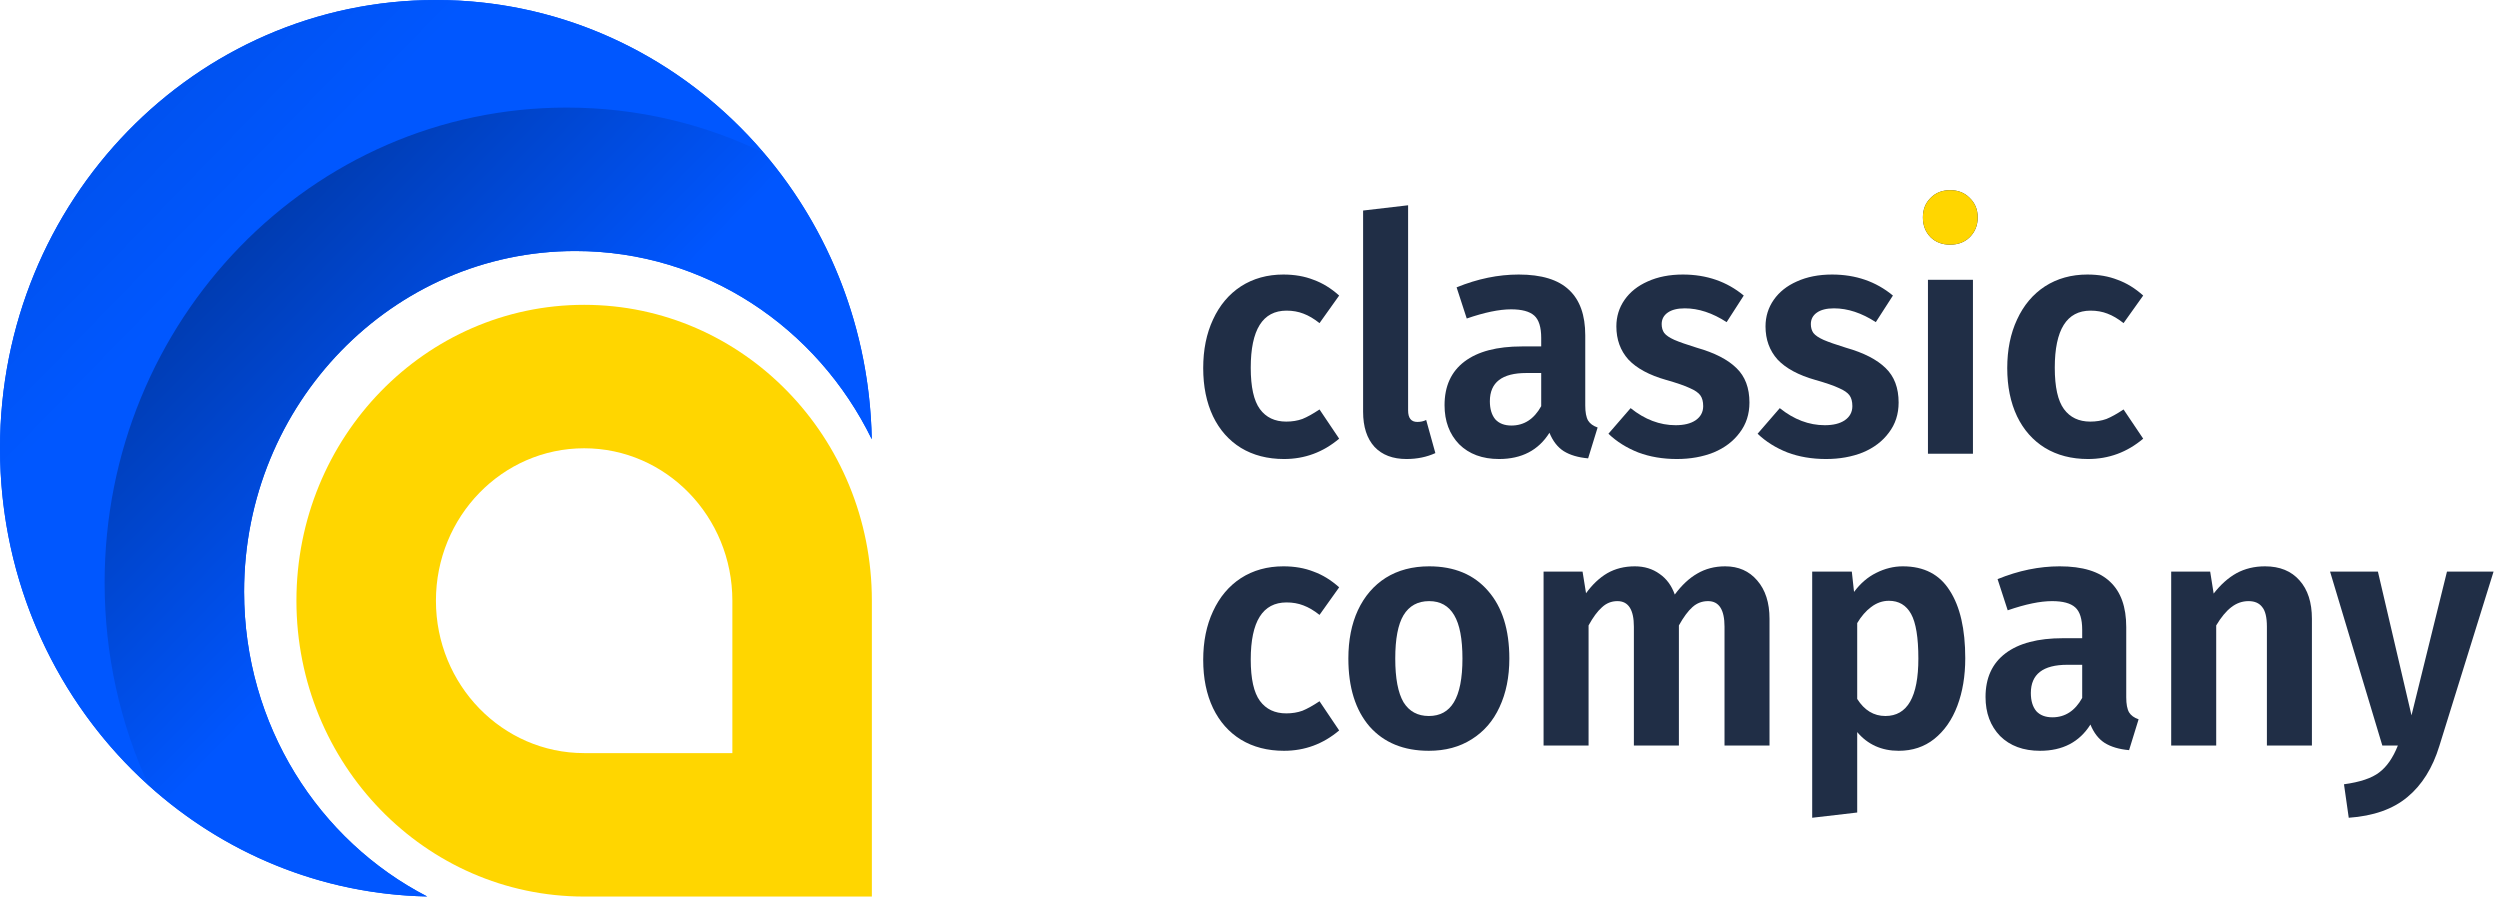 <svg width="145" height="52" viewBox="0 0 145 52" fill="none" xmlns="http://www.w3.org/2000/svg">
<path d="M25.284 0C11.32 0 0 11.641 0 26C0 40.184 11.045 51.715 24.774 51.995C18.48 48.75 14.159 42.054 14.159 34.32C14.159 23.407 22.762 14.56 33.375 14.56C40.896 14.56 47.407 19.003 50.563 25.475C50.291 11.358 39.078 0 25.284 0Z" fill="#0057FF"/>
<path d="M0 26C0 11.641 11.32 0 25.284 0C32.865 0 39.668 3.431 44.302 8.866C40.834 7.182 36.959 6.24 32.869 6.24C18.067 6.24 6.068 18.579 6.068 33.8C6.068 38.005 6.984 41.99 8.622 45.556C3.337 40.791 0 33.796 0 26Z" fill="url(#paint0_linear)"/>
<path d="M44.302 8.866C40.834 7.182 36.959 6.24 32.869 6.24C18.067 6.24 6.068 18.579 6.068 33.8C6.068 38.005 6.984 41.99 8.622 45.556C12.953 49.461 18.591 51.869 24.774 51.995C18.48 48.75 14.159 42.054 14.159 34.32C14.159 23.407 22.762 14.56 33.375 14.56C40.896 14.56 47.407 19.003 50.563 25.475C50.441 19.117 48.099 13.319 44.302 8.866Z" fill="url(#paint1_linear)"/>
<path fill-rule="evenodd" clip-rule="evenodd" d="M42.477 43.68L33.881 43.68C29.133 43.68 25.284 39.722 25.284 34.84C25.284 29.958 29.133 26 33.881 26C38.629 26 42.477 29.958 42.477 34.84L42.477 43.68ZM17.193 34.84C17.193 25.363 24.665 17.68 33.881 17.68C43.097 17.68 50.568 25.363 50.568 34.84L50.568 52L33.881 52C24.665 52 17.193 44.317 17.193 34.84Z" fill="#FFD600"/>
<path d="M74.436 15.923C75.086 15.923 75.668 16.025 76.183 16.228C76.71 16.418 77.206 16.723 77.671 17.142L76.532 18.741C76.213 18.487 75.901 18.303 75.594 18.189C75.3 18.075 74.976 18.017 74.62 18.017C73.236 18.017 72.543 19.122 72.543 21.33C72.543 22.447 72.721 23.247 73.076 23.729C73.432 24.212 73.94 24.453 74.602 24.453C74.945 24.453 75.257 24.402 75.539 24.3C75.821 24.186 76.152 24.002 76.532 23.748L77.671 25.443C76.74 26.23 75.674 26.623 74.473 26.623C73.517 26.623 72.684 26.407 71.973 25.976C71.275 25.544 70.736 24.935 70.356 24.148C69.976 23.348 69.786 22.416 69.786 21.349C69.786 20.283 69.976 19.344 70.356 18.532C70.736 17.707 71.275 17.066 71.973 16.609C72.684 16.152 73.505 15.923 74.436 15.923Z" fill="#202E46"/>
<path d="M81.578 26.623C80.782 26.623 80.163 26.388 79.722 25.919C79.281 25.436 79.06 24.757 79.06 23.881V12.211L81.67 11.906V23.805C81.67 24.25 81.848 24.472 82.203 24.472C82.399 24.472 82.571 24.434 82.718 24.357L83.251 26.28C82.748 26.509 82.191 26.623 81.578 26.623Z" fill="#202E46"/>
<path d="M91.945 23.52C91.945 23.913 92 24.205 92.111 24.395C92.221 24.573 92.405 24.706 92.662 24.795L92.111 26.585C91.535 26.534 91.063 26.395 90.695 26.166C90.34 25.938 90.064 25.582 89.868 25.1C89.231 26.115 88.257 26.623 86.946 26.623C85.978 26.623 85.206 26.337 84.63 25.766C84.066 25.183 83.784 24.427 83.784 23.501C83.784 22.396 84.17 21.552 84.942 20.968C85.714 20.385 86.823 20.093 88.269 20.093H89.39V19.598C89.39 18.976 89.255 18.544 88.986 18.303C88.716 18.062 88.269 17.941 87.644 17.941C86.958 17.941 86.1 18.119 85.071 18.474L84.483 16.666C85.696 16.171 86.897 15.923 88.085 15.923C89.409 15.923 90.383 16.221 91.008 16.818C91.633 17.402 91.945 18.278 91.945 19.445V23.52ZM87.662 24.681C88.398 24.681 88.974 24.307 89.39 23.558V21.635H88.526C87.117 21.635 86.412 22.181 86.412 23.272C86.412 23.716 86.517 24.066 86.725 24.319C86.946 24.561 87.258 24.681 87.662 24.681Z" fill="#202E46"/>
<path d="M97.608 15.923C98.981 15.923 100.157 16.329 101.138 17.142L100.145 18.684C99.324 18.151 98.515 17.884 97.719 17.884C97.29 17.884 96.959 17.967 96.726 18.132C96.493 18.297 96.377 18.519 96.377 18.798C96.377 19.001 96.426 19.172 96.524 19.312C96.634 19.452 96.83 19.585 97.112 19.712C97.406 19.839 97.841 19.991 98.417 20.169C99.447 20.461 100.212 20.854 100.715 21.349C101.217 21.832 101.468 22.498 101.468 23.348C101.468 24.021 101.278 24.605 100.899 25.1C100.531 25.595 100.029 25.976 99.391 26.242C98.754 26.496 98.043 26.623 97.259 26.623C96.438 26.623 95.691 26.496 95.017 26.242C94.343 25.976 93.767 25.614 93.289 25.157L94.576 23.672C95.397 24.332 96.267 24.662 97.186 24.662C97.676 24.662 98.062 24.567 98.344 24.377C98.638 24.173 98.785 23.901 98.785 23.558C98.785 23.291 98.73 23.082 98.619 22.93C98.509 22.777 98.307 22.638 98.013 22.511C97.719 22.371 97.259 22.212 96.634 22.035C95.654 21.756 94.925 21.362 94.447 20.854C93.981 20.334 93.749 19.693 93.749 18.931C93.749 18.36 93.908 17.846 94.226 17.389C94.545 16.932 94.992 16.577 95.568 16.323C96.156 16.056 96.836 15.923 97.608 15.923Z" fill="#202E46"/>
<path d="M106.26 15.923C107.633 15.923 108.809 16.329 109.789 17.142L108.797 18.684C107.976 18.151 107.167 17.884 106.371 17.884C105.942 17.884 105.611 17.967 105.378 18.132C105.145 18.297 105.029 18.519 105.029 18.798C105.029 19.001 105.078 19.172 105.176 19.312C105.286 19.452 105.482 19.585 105.764 19.712C106.058 19.839 106.493 19.991 107.069 20.169C108.098 20.461 108.864 20.854 109.367 21.349C109.869 21.832 110.12 22.498 110.12 23.348C110.12 24.021 109.93 24.605 109.55 25.1C109.183 25.595 108.68 25.976 108.043 26.242C107.406 26.496 106.695 26.623 105.911 26.623C105.09 26.623 104.343 26.496 103.669 26.242C102.995 25.976 102.419 25.614 101.941 25.157L103.227 23.672C104.048 24.332 104.919 24.662 105.838 24.662C106.328 24.662 106.714 24.567 106.996 24.377C107.29 24.173 107.437 23.901 107.437 23.558C107.437 23.291 107.382 23.082 107.271 22.93C107.161 22.777 106.959 22.638 106.665 22.511C106.371 22.371 105.911 22.212 105.286 22.035C104.306 21.756 103.577 21.362 103.099 20.854C102.633 20.334 102.4 19.693 102.4 18.931C102.4 18.36 102.56 17.846 102.878 17.389C103.197 16.932 103.644 16.577 104.22 16.323C104.808 16.056 105.488 15.923 106.26 15.923Z" fill="#202E46"/>
<path d="M114.431 16.228V26.318H111.821V16.228H114.431ZM113.107 11.03C113.573 11.03 113.953 11.183 114.247 11.487C114.553 11.779 114.707 12.154 114.707 12.611C114.707 13.068 114.553 13.448 114.247 13.753C113.953 14.045 113.573 14.191 113.107 14.191C112.642 14.191 112.262 14.045 111.968 13.753C111.674 13.448 111.527 13.068 111.527 12.611C111.527 12.154 111.674 11.779 111.968 11.487C112.262 11.183 112.642 11.03 113.107 11.03Z" fill="#202E46"/>
<path d="M121.07 15.923C121.72 15.923 122.302 16.025 122.817 16.228C123.344 16.418 123.84 16.723 124.305 17.142L123.166 18.741C122.847 18.487 122.535 18.303 122.228 18.189C121.934 18.075 121.61 18.017 121.254 18.017C119.87 18.017 119.177 19.122 119.177 21.33C119.177 22.447 119.355 23.247 119.71 23.729C120.066 24.212 120.574 24.453 121.236 24.453C121.579 24.453 121.891 24.402 122.173 24.3C122.455 24.186 122.786 24.002 123.166 23.748L124.305 25.443C123.374 26.23 122.308 26.623 121.107 26.623C120.151 26.623 119.318 26.407 118.607 25.976C117.909 25.544 117.37 24.935 116.99 24.148C116.61 23.348 116.42 22.416 116.42 21.349C116.42 20.283 116.61 19.344 116.99 18.532C117.37 17.707 117.909 17.066 118.607 16.609C119.318 16.152 120.139 15.923 121.07 15.923Z" fill="#202E46"/>
<path d="M74.436 32.847C75.086 32.847 75.668 32.948 76.183 33.151C76.71 33.342 77.206 33.646 77.671 34.065L76.532 35.664C76.213 35.41 75.901 35.227 75.594 35.112C75.3 34.998 74.976 34.941 74.62 34.941C73.236 34.941 72.543 36.045 72.543 38.254C72.543 39.371 72.721 40.17 73.076 40.653C73.432 41.135 73.94 41.376 74.602 41.376C74.945 41.376 75.257 41.325 75.539 41.224C75.821 41.109 76.152 40.925 76.532 40.672L77.671 42.366C76.74 43.153 75.674 43.546 74.473 43.546C73.517 43.546 72.684 43.331 71.973 42.899C71.275 42.468 70.736 41.858 70.356 41.071C69.976 40.272 69.786 39.339 69.786 38.273C69.786 37.206 69.976 36.267 70.356 35.455C70.736 34.63 71.275 33.989 71.973 33.532C72.684 33.075 73.505 32.847 74.436 32.847Z" fill="#202E46"/>
<path d="M82.892 32.847C84.35 32.847 85.49 33.323 86.311 34.275C87.132 35.214 87.542 36.521 87.542 38.197C87.542 39.263 87.352 40.202 86.972 41.014C86.605 41.814 86.066 42.436 85.355 42.88C84.656 43.324 83.829 43.546 82.873 43.546C81.415 43.546 80.269 43.077 79.436 42.138C78.615 41.186 78.205 39.872 78.205 38.197C78.205 37.13 78.388 36.197 78.756 35.398C79.136 34.586 79.675 33.957 80.374 33.513C81.084 33.069 81.924 32.847 82.892 32.847ZM82.892 34.865C82.23 34.865 81.734 35.138 81.403 35.683C81.084 36.217 80.925 37.054 80.925 38.197C80.925 39.339 81.084 40.183 81.403 40.729C81.734 41.262 82.224 41.528 82.873 41.528C83.523 41.528 84.007 41.262 84.326 40.729C84.656 40.183 84.822 39.339 84.822 38.197C84.822 37.054 84.662 36.217 84.344 35.683C84.025 35.138 83.541 34.865 82.892 34.865Z" fill="#202E46"/>
<path d="M100.059 32.847C100.831 32.847 101.45 33.12 101.916 33.665C102.393 34.211 102.632 34.954 102.632 35.893V43.242H100.022V36.35C100.022 35.36 99.704 34.865 99.067 34.865C98.723 34.865 98.423 34.979 98.166 35.207C97.909 35.436 97.645 35.791 97.376 36.274V43.242H94.765V36.35C94.765 35.36 94.447 34.865 93.81 34.865C93.466 34.865 93.166 34.985 92.909 35.227C92.652 35.455 92.394 35.804 92.137 36.274V43.242H89.527V33.151H91.788L91.99 34.408C92.358 33.9 92.768 33.513 93.222 33.246C93.687 32.98 94.22 32.847 94.821 32.847C95.372 32.847 95.85 32.993 96.254 33.285C96.659 33.564 96.953 33.964 97.137 34.484C97.541 33.938 97.976 33.532 98.442 33.266C98.919 32.986 99.459 32.847 100.059 32.847Z" fill="#202E46"/>
<path d="M110.364 32.847C111.59 32.847 112.497 33.316 113.085 34.255C113.685 35.182 113.985 36.489 113.985 38.178C113.985 39.206 113.832 40.126 113.526 40.938C113.22 41.75 112.772 42.391 112.184 42.861C111.608 43.318 110.922 43.546 110.125 43.546C109.133 43.546 108.33 43.185 107.718 42.461V47.126L105.107 47.43V33.151H107.405L107.534 34.332C107.901 33.837 108.33 33.468 108.82 33.227C109.323 32.974 109.837 32.847 110.364 32.847ZM109.353 41.528C110.628 41.528 111.265 40.418 111.265 38.197C111.265 36.978 111.124 36.115 110.842 35.607C110.56 35.099 110.132 34.846 109.556 34.846C109.188 34.846 108.845 34.966 108.526 35.207C108.22 35.436 107.95 35.747 107.718 36.14V40.538C108.134 41.198 108.679 41.528 109.353 41.528Z" fill="#202E46"/>
<path d="M123.322 40.443C123.322 40.837 123.377 41.129 123.487 41.319C123.597 41.497 123.781 41.63 124.039 41.719L123.487 43.508C122.911 43.458 122.439 43.318 122.072 43.09C121.716 42.861 121.441 42.506 121.245 42.023C120.607 43.039 119.633 43.546 118.322 43.546C117.354 43.546 116.582 43.261 116.006 42.69C115.442 42.106 115.161 41.351 115.161 40.424C115.161 39.32 115.547 38.476 116.319 37.892C117.091 37.308 118.2 37.016 119.646 37.016H120.767V36.521C120.767 35.899 120.632 35.468 120.362 35.227C120.093 34.985 119.646 34.865 119.021 34.865C118.334 34.865 117.477 35.042 116.447 35.398L115.859 33.589C117.072 33.094 118.273 32.847 119.462 32.847C120.785 32.847 121.759 33.145 122.384 33.741C123.009 34.325 123.322 35.201 123.322 36.369V40.443ZM119.039 41.604C119.774 41.604 120.35 41.23 120.767 40.481V38.558H119.903C118.494 38.558 117.789 39.104 117.789 40.196C117.789 40.64 117.893 40.989 118.102 41.243C118.322 41.484 118.635 41.604 119.039 41.604Z" fill="#202E46"/>
<path d="M131.37 32.847C132.228 32.847 132.896 33.12 133.374 33.665C133.852 34.198 134.091 34.941 134.091 35.893V43.242H131.48V36.35C131.48 35.804 131.389 35.423 131.205 35.207C131.033 34.979 130.77 34.865 130.414 34.865C130.047 34.865 129.71 34.985 129.403 35.227C129.109 35.455 128.821 35.804 128.54 36.274V43.242H125.929V33.151H128.19L128.392 34.427C128.797 33.906 129.238 33.513 129.716 33.246C130.206 32.98 130.757 32.847 131.37 32.847Z" fill="#202E46"/>
<path d="M141.484 43.261C141.092 44.543 140.473 45.533 139.628 46.231C138.794 46.929 137.661 47.329 136.227 47.43L135.951 45.488C136.883 45.361 137.563 45.133 137.992 44.803C138.433 44.473 138.794 43.953 139.076 43.242H138.175L135.143 33.151H137.918L139.867 41.49L141.925 33.151H144.627L141.484 43.261Z" fill="#202E46"/>
<path d="M114.247 11.487C113.953 11.183 113.573 11.03 113.107 11.03C112.642 11.03 112.262 11.183 111.968 11.487C111.674 11.779 111.527 12.154 111.527 12.611C111.527 13.068 111.674 13.448 111.968 13.753C112.262 14.045 112.642 14.191 113.107 14.191C113.573 14.191 113.953 14.045 114.247 13.753C114.553 13.448 114.706 13.068 114.706 12.611C114.706 12.154 114.553 11.779 114.247 11.487Z" fill="#FFD600"/>
<defs>
<linearGradient id="paint0_linear" x1="0" y1="0" x2="45.742" y2="44.483" gradientUnits="userSpaceOnUse">
<stop stop-color="#004CDE"/>
<stop offset="0.308" stop-color="#0057FF"/>
</linearGradient>
<linearGradient id="paint1_linear" x1="6.068" y1="6.24" x2="51.81" y2="50.723" gradientUnits="userSpaceOnUse">
<stop offset="0.121" stop-color="#0037A3"/>
<stop offset="0.484" stop-color="#0056FF"/>
</linearGradient>
</defs>
</svg>
